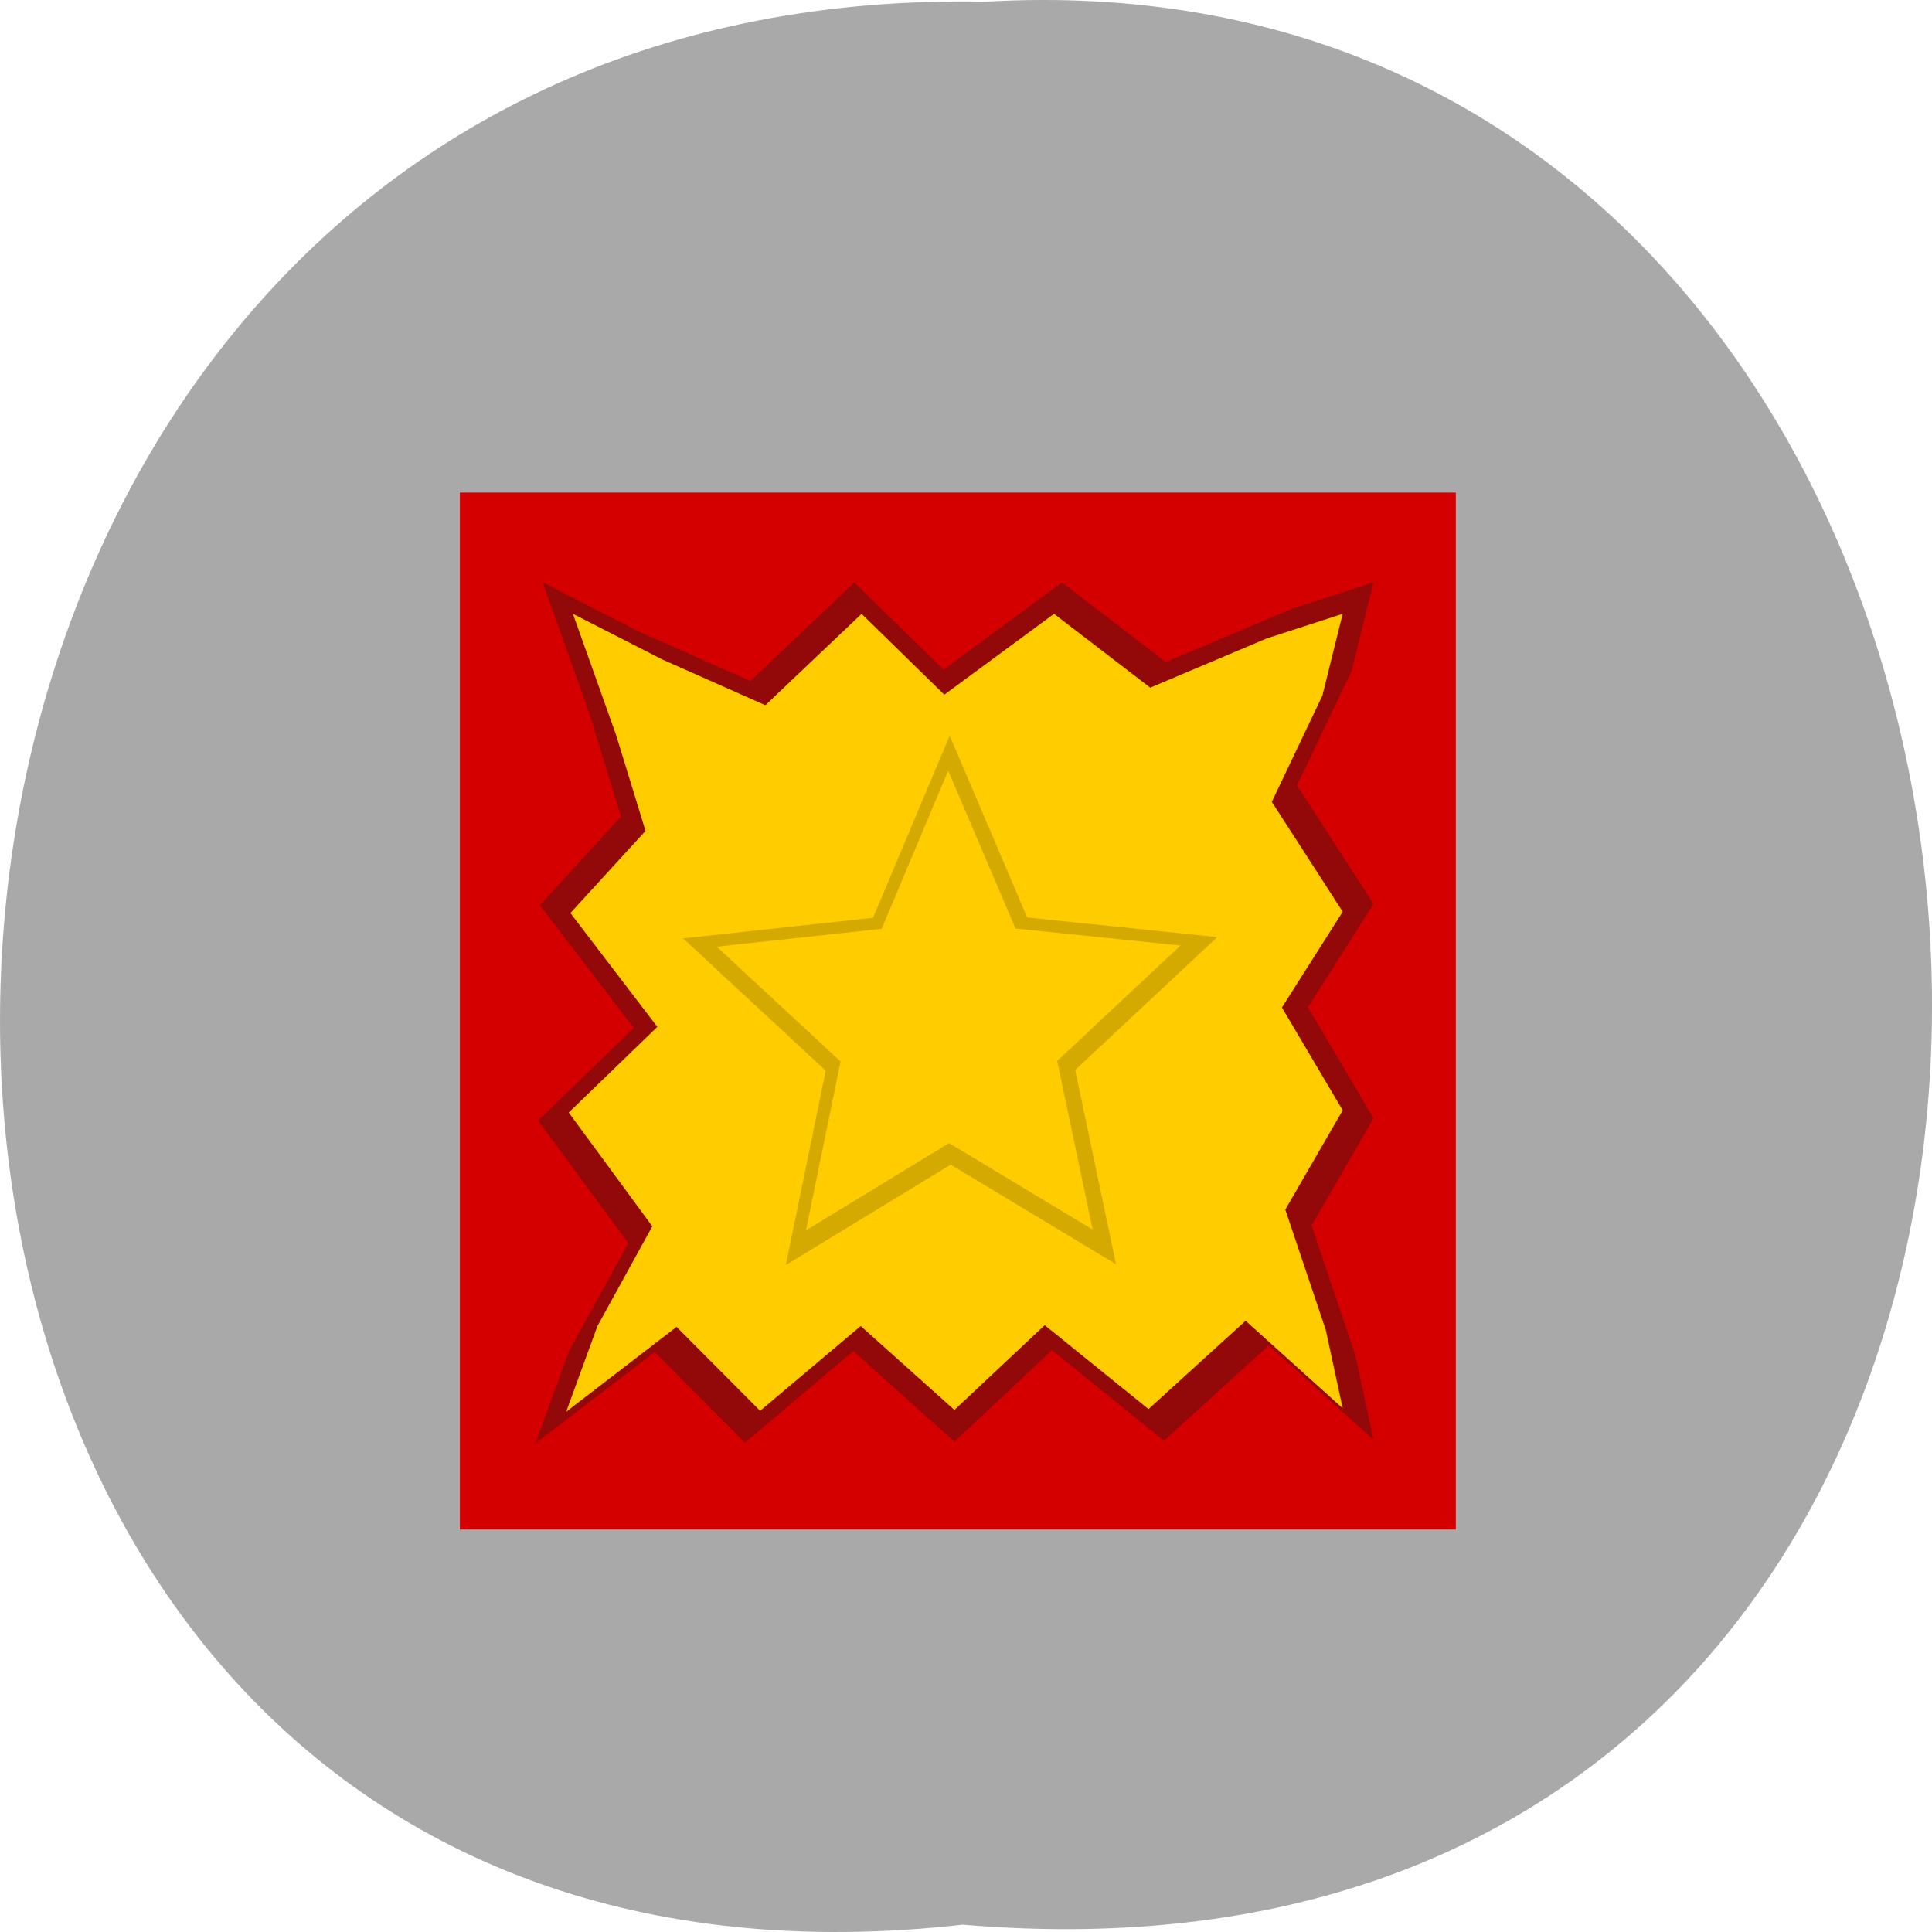 <svg xmlns="http://www.w3.org/2000/svg" xmlns:xlink="http://www.w3.org/1999/xlink" viewBox="0 0 256 256"><defs><path d="m 245.46 129.52 l -97.89 -96.9 c -5.556 -5.502 -16.222 -11.873 -23.7 -14.16 l -39.518 -12.08 c -7.479 -2.286 -18.1 0.391 -23.599 5.948 l -13.441 13.578 c -5.5 5.559 -14.502 14.653 -20 20.21 l -13.44 13.579 c -5.5 5.558 -8.07 16.206 -5.706 23.658 l 12.483 39.39 c 2.363 7.456 8.843 18.06 14.399 23.556 l 97.89 96.9 c 5.558 5.502 14.605 5.455 20.1 -0.101 l 36.26 -36.63 c 5.504 -5.559 14.503 -14.651 20 -20.21 l 36.26 -36.629 c 5.502 -5.56 5.455 -14.606 -0.101 -20.11 z m -178.09 -50.74 c -7.198 0 -13.03 -5.835 -13.03 -13.03 0 -7.197 5.835 -13.03 13.03 -13.03 7.197 0 13.03 5.835 13.03 13.03 -0.001 7.198 -5.836 13.03 -13.03 13.03 z" id="0"/><use id="1" xlink:href="#0"/><use xlink:href="#3" id="2"/><use id="3" xlink:href="#0"/><clipPath style="clip-path:url(#5)"><use xlink:href="#1"/></clipPath><clipPath id="5"><use xlink:href="#0"/></clipPath><clipPath style="clip-path:url(#5)"><use xlink:href="#1"/></clipPath><clipPath style="clip-path:url(#4)"><use xlink:href="#2"/></clipPath><clipPath style="clip-path:url(#4)"><use xlink:href="#2"/></clipPath><clipPath id="4"><use xlink:href="#3"/></clipPath><radialGradient id="6" cx="26.504" cy="27.826" r="11.12" gradientUnits="userSpaceOnUse" gradientTransform="matrix(0.246 -0.066 0.066 0.213 42.487 -4.335)"><stop/><stop offset="1" style="stop-opacity:0"/></radialGradient></defs><g transform="translate(0 -796.36)"><path d="m 127.57 1051.39 c -171.78 19.386 -169.4 -258.1 3.059 -254.81 160.39 -9.145 174.86 269.93 -3.059 254.81 z" style="fill:#a9a9a9;color:#000"/><g transform="matrix(4.399 0 0 4.58 21.342 820.41)"><path d="M 9,9 H 39 V 39 H 9 z" style="fill:#d40000;color:#000"/><path d="m 11.276,36.508 1.015,-2.675 1.784,-3.114 -2.717,-3.553 2.881,-2.675 -2.826,-3.553 2.442,-2.566 -0.96,-3 -1.399,-3.773 2.909,1.427 3.348,1.427 3.128,-2.854 2.689,2.524 3.567,-2.524 3.128,2.305 3.787,-1.537 2.47,-0.768 -0.659,2.552 -1.646,3.32 2.305,3.43 -1.976,2.991 1.976,3.21 -1.866,3.101 1.317,3.759 0.549,2.442 -3.156,-2.73 -3.156,2.758 -3.375,-2.62 -2.936,2.648 -3.046,-2.62 -3.265,2.648 -2.717,-2.62 z" style="fill:#1a1a1a;opacity:0.35"/><path d="m 12.203,35.593 0.941,-2.479 1.653,-2.886 -2.517,-3.292 2.669,-2.479 -2.619,-3.292 2.263,-2.377 -0.89,-2.784 -1.297,-3.496 2.695,1.322 3.102,1.322 2.898,-2.644 2.492,2.339 3.305,-2.339 2.898,2.136 3.508,-1.424 2.288,-0.712 -0.61,2.364 -1.525,3.076 2.136,3.178 -1.831,2.771 1.831,2.975 -1.729,2.873 1.22,3.483 0.508,2.263 -2.924,-2.53 -2.924,2.555 -3.127,-2.428 -2.72,2.453 -2.822,-2.428 -3.03,2.453 -2.517,-2.428 z" style="fill:#fc0"/><g style="color:#000"><path d="m 17.563,18.885 7.505,2.91 6.238,-5.087 -0.449,8.04 6.766,4.361 -7.782,2.057 -2.057,7.782 -4.361,-6.766 -8.04,0.449 5.087,-6.238 z" transform="matrix(0.636 -0.326 0.326 0.636 -1.603 15.612)" style="fill:#d4aa00"/><path transform="matrix(0.552 -0.283 0.283 0.552 1.7 16.684)" d="m 17.563,18.885 7.505,2.91 6.238,-5.087 -0.449,8.04 6.766,4.361 -7.782,2.057 -2.057,7.782 -4.361,-6.766 -8.04,0.449 5.087,-6.238 z" style="fill:#fc0;stroke:url(#6)"/></g></g></g></svg>
